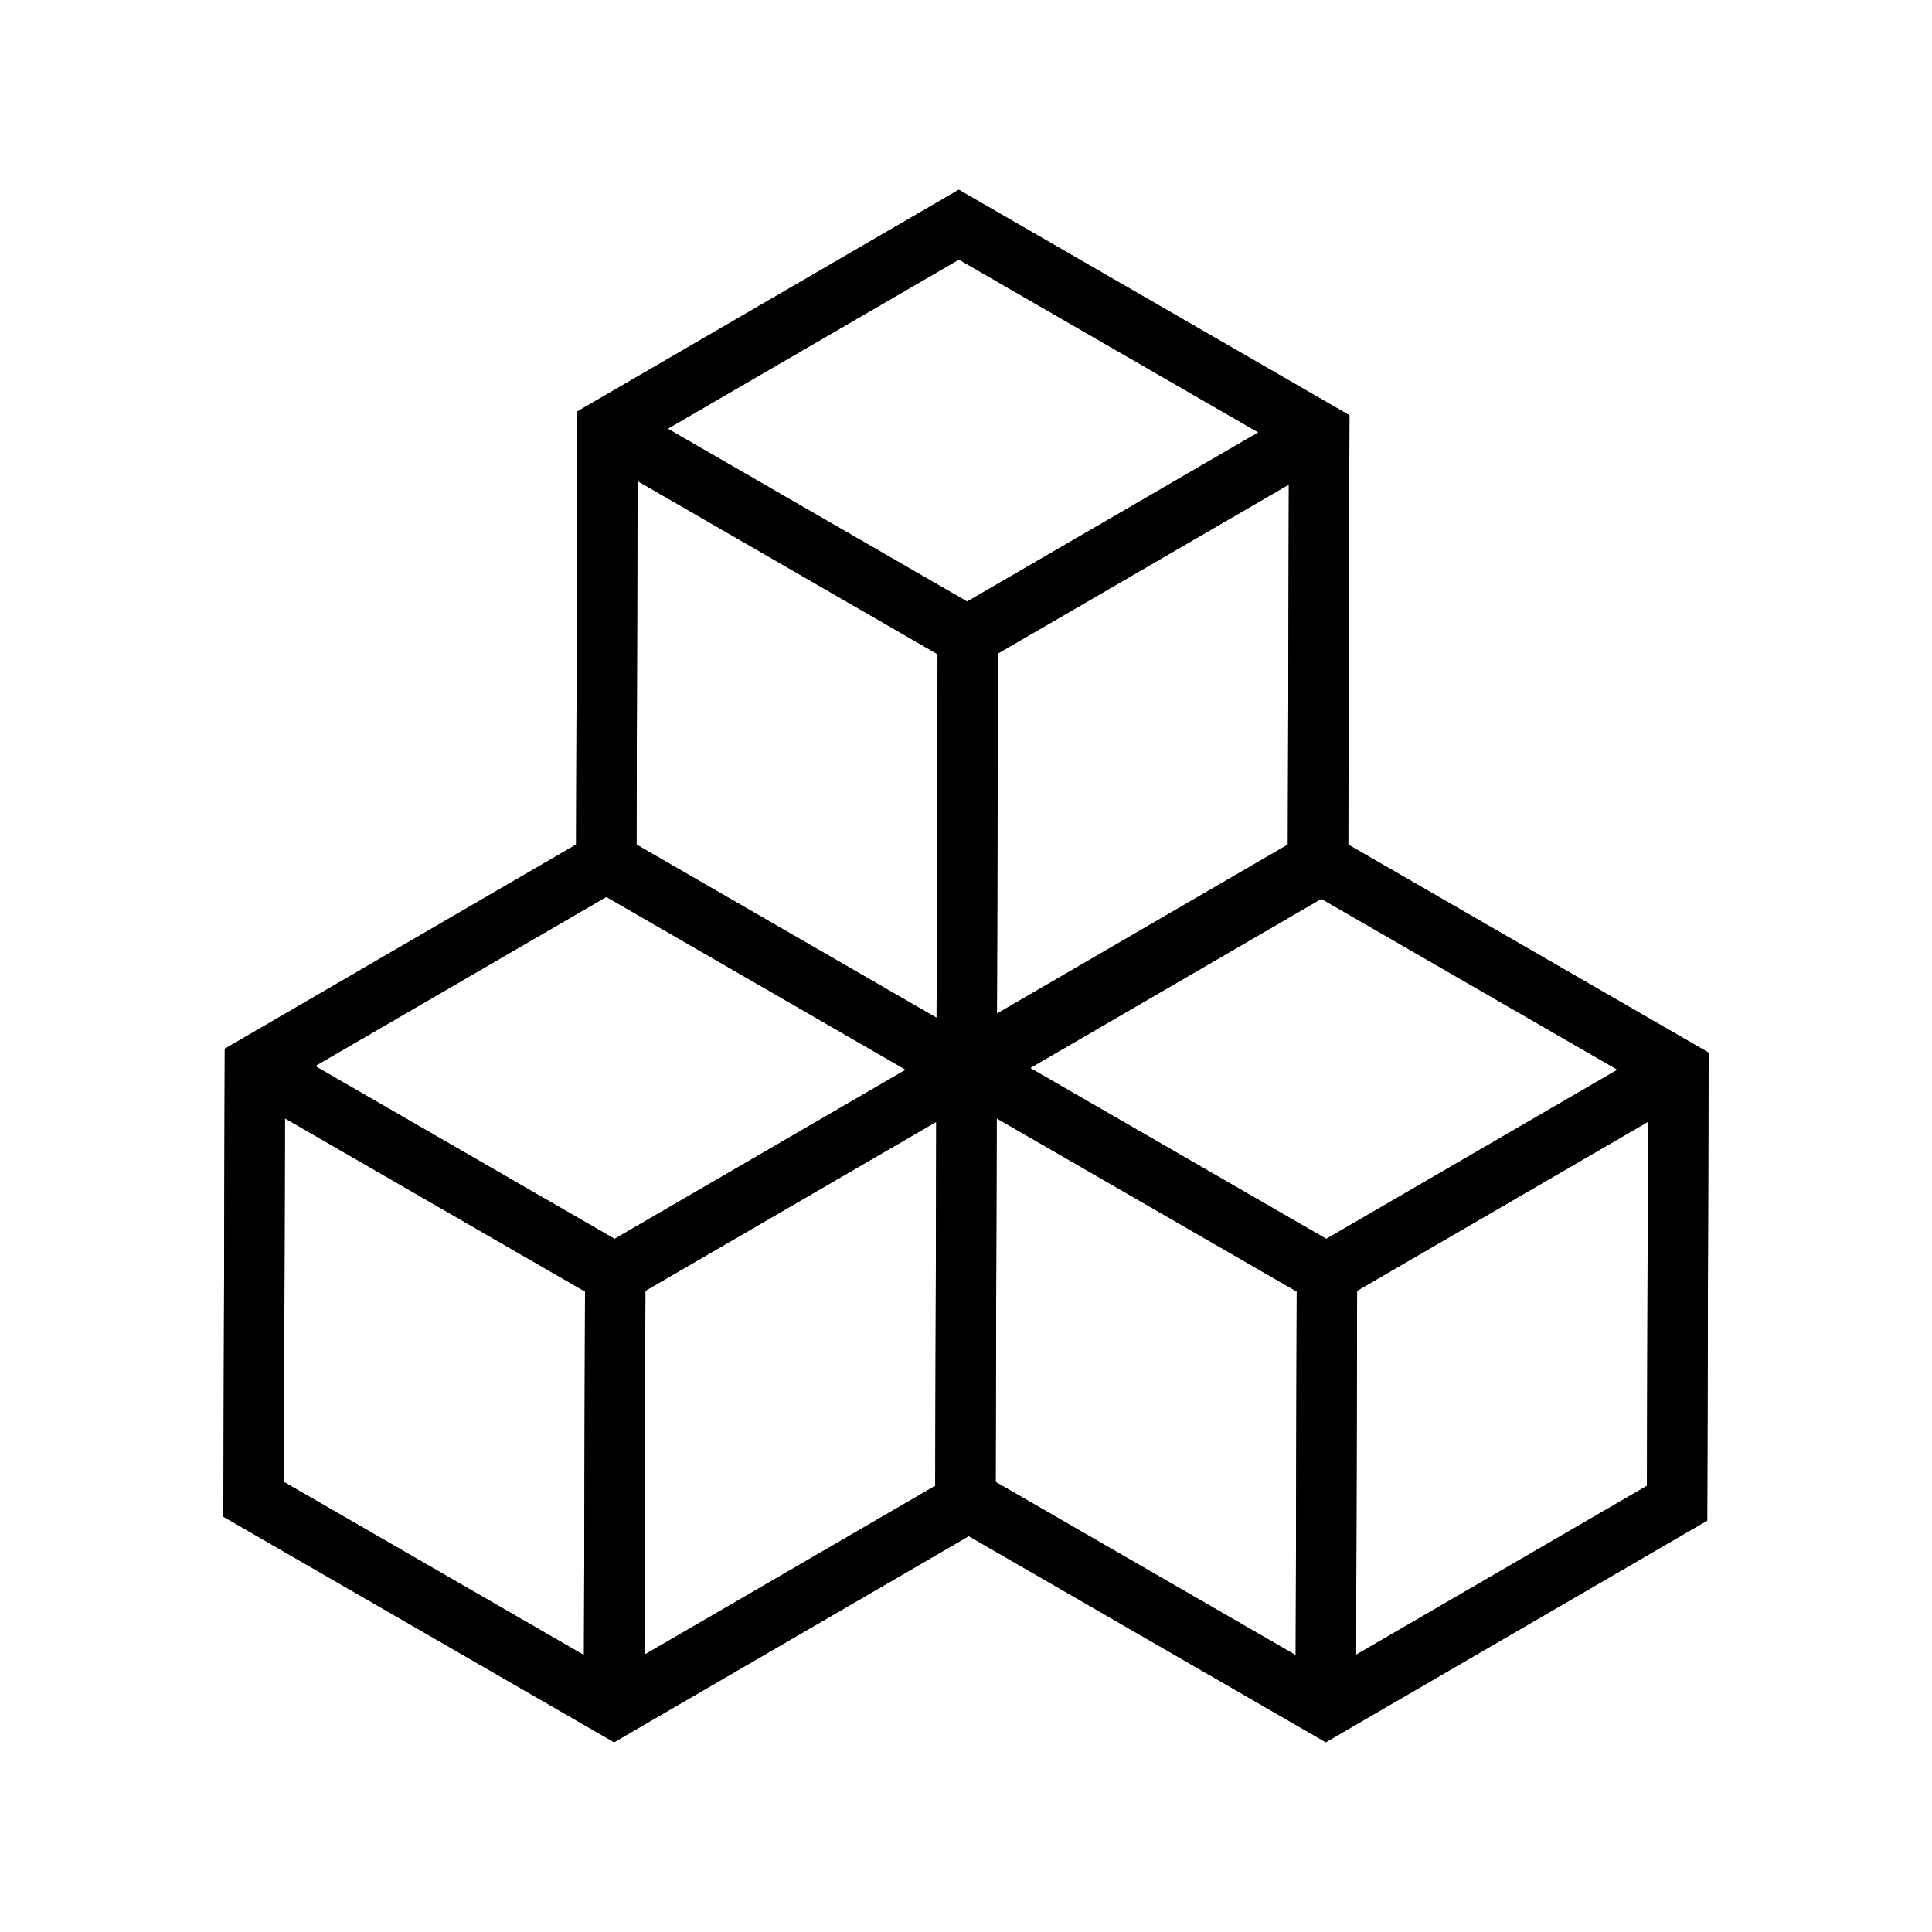 <svg xmlns="http://www.w3.org/2000/svg" width="64" height="64" viewBox="0 0 64 64">
  <g fill="none" fill-rule="evenodd">
    <path fill="#000" fill-rule="nonzero" d="M19.381,42.204 L21.381,42.209 L21.34,56.559 L19.34,56.554 L19.381,42.204 Z M7.944,36.183 L8.944,34.451 L20.881,41.341 L19.881,43.073 L7.944,36.183 Z M42.957,42.204 L44.957,42.209 L44.917,56.559 L42.917,56.554 L42.957,42.204 Z M55.054,34.58 L56.058,36.309 L44.419,43.071 L43.414,41.342 L55.054,34.58 Z M30.982,49.219 L31.018,36.021 L20.085,29.711 L9.442,35.893 L9.405,49.091 L20.338,55.401 L30.982,49.219 Z M7.401,50.243 L7.446,34.741 L20.081,27.399 L33.022,34.869 L32.978,50.371 L20.342,57.713 L7.401,50.243 Z M31.477,34.58 L32.482,36.309 L20.843,43.071 L19.838,41.342 L31.477,34.58 Z M54.558,49.219 L54.595,36.021 L43.662,29.711 L33.018,35.893 L32.982,49.091 L43.915,55.401 L54.558,49.219 Z M30.978,50.243 L31.022,34.741 L43.658,27.399 L56.599,34.869 L56.554,50.371 L43.919,57.713 L30.978,50.243 Z M31.52,36.183 L32.52,34.451 L44.457,41.341 L43.458,43.073 L31.52,36.183 Z M42.662,28.107 L42.698,14.909 L31.765,8.599 L21.122,14.781 L21.085,27.979 L32.018,34.289 L42.662,28.107 Z M19.081,29.131 L19.126,13.629 L31.761,6.287 L44.702,13.757 L44.658,29.259 L32.022,36.601 L19.081,29.131 Z M31.061,21.092 L33.061,21.098 L33.02,35.448 L31.02,35.442 L31.061,21.092 Z M19.624,15.071 L20.624,13.339 L32.561,20.229 L31.561,21.961 L19.624,15.071 Z M43.157,13.468 L44.162,15.198 L32.523,21.959 L31.518,20.23 L43.157,13.468 Z"/>
    <path fill="#000" fill-rule="nonzero" d="M19.381,42.204 L21.381,42.209 L21.34,56.559 L19.34,56.554 L19.381,42.204 Z M7.944,36.183 L8.944,34.451 L20.881,41.341 L19.881,43.073 L7.944,36.183 Z M42.957,42.204 L44.957,42.209 L44.917,56.559 L42.917,56.554 L42.957,42.204 Z M55.054,34.58 L56.058,36.309 L44.419,43.071 L43.414,41.342 L55.054,34.58 Z M30.982,49.219 L31.018,36.021 L20.085,29.711 L9.442,35.893 L9.405,49.091 L20.338,55.401 L30.982,49.219 Z M7.401,50.243 L7.446,34.741 L20.081,27.399 L33.022,34.869 L32.978,50.371 L20.342,57.713 L7.401,50.243 Z M31.477,34.58 L32.482,36.309 L20.843,43.071 L19.838,41.342 L31.477,34.58 Z M54.558,49.219 L54.595,36.021 L43.662,29.711 L33.018,35.893 L32.982,49.091 L43.915,55.401 L54.558,49.219 Z M30.978,50.243 L31.022,34.741 L43.658,27.399 L56.599,34.869 L56.554,50.371 L43.919,57.713 L30.978,50.243 Z M31.52,36.183 L32.52,34.451 L44.457,41.341 L43.458,43.073 L31.52,36.183 Z M42.662,28.107 L42.698,14.909 L31.765,8.599 L21.122,14.781 L21.085,27.979 L32.018,34.289 L42.662,28.107 Z M19.081,29.131 L19.126,13.629 L31.761,6.287 L44.702,13.757 L44.658,29.259 L32.022,36.601 L19.081,29.131 Z M31.061,21.092 L33.061,21.098 L33.02,35.448 L31.02,35.442 L31.061,21.092 Z M19.624,15.071 L20.624,13.339 L32.561,20.229 L31.561,21.961 L19.624,15.071 Z M43.157,13.468 L44.162,15.198 L32.523,21.959 L31.518,20.23 L43.157,13.468 Z"/>
  </g>
</svg>

